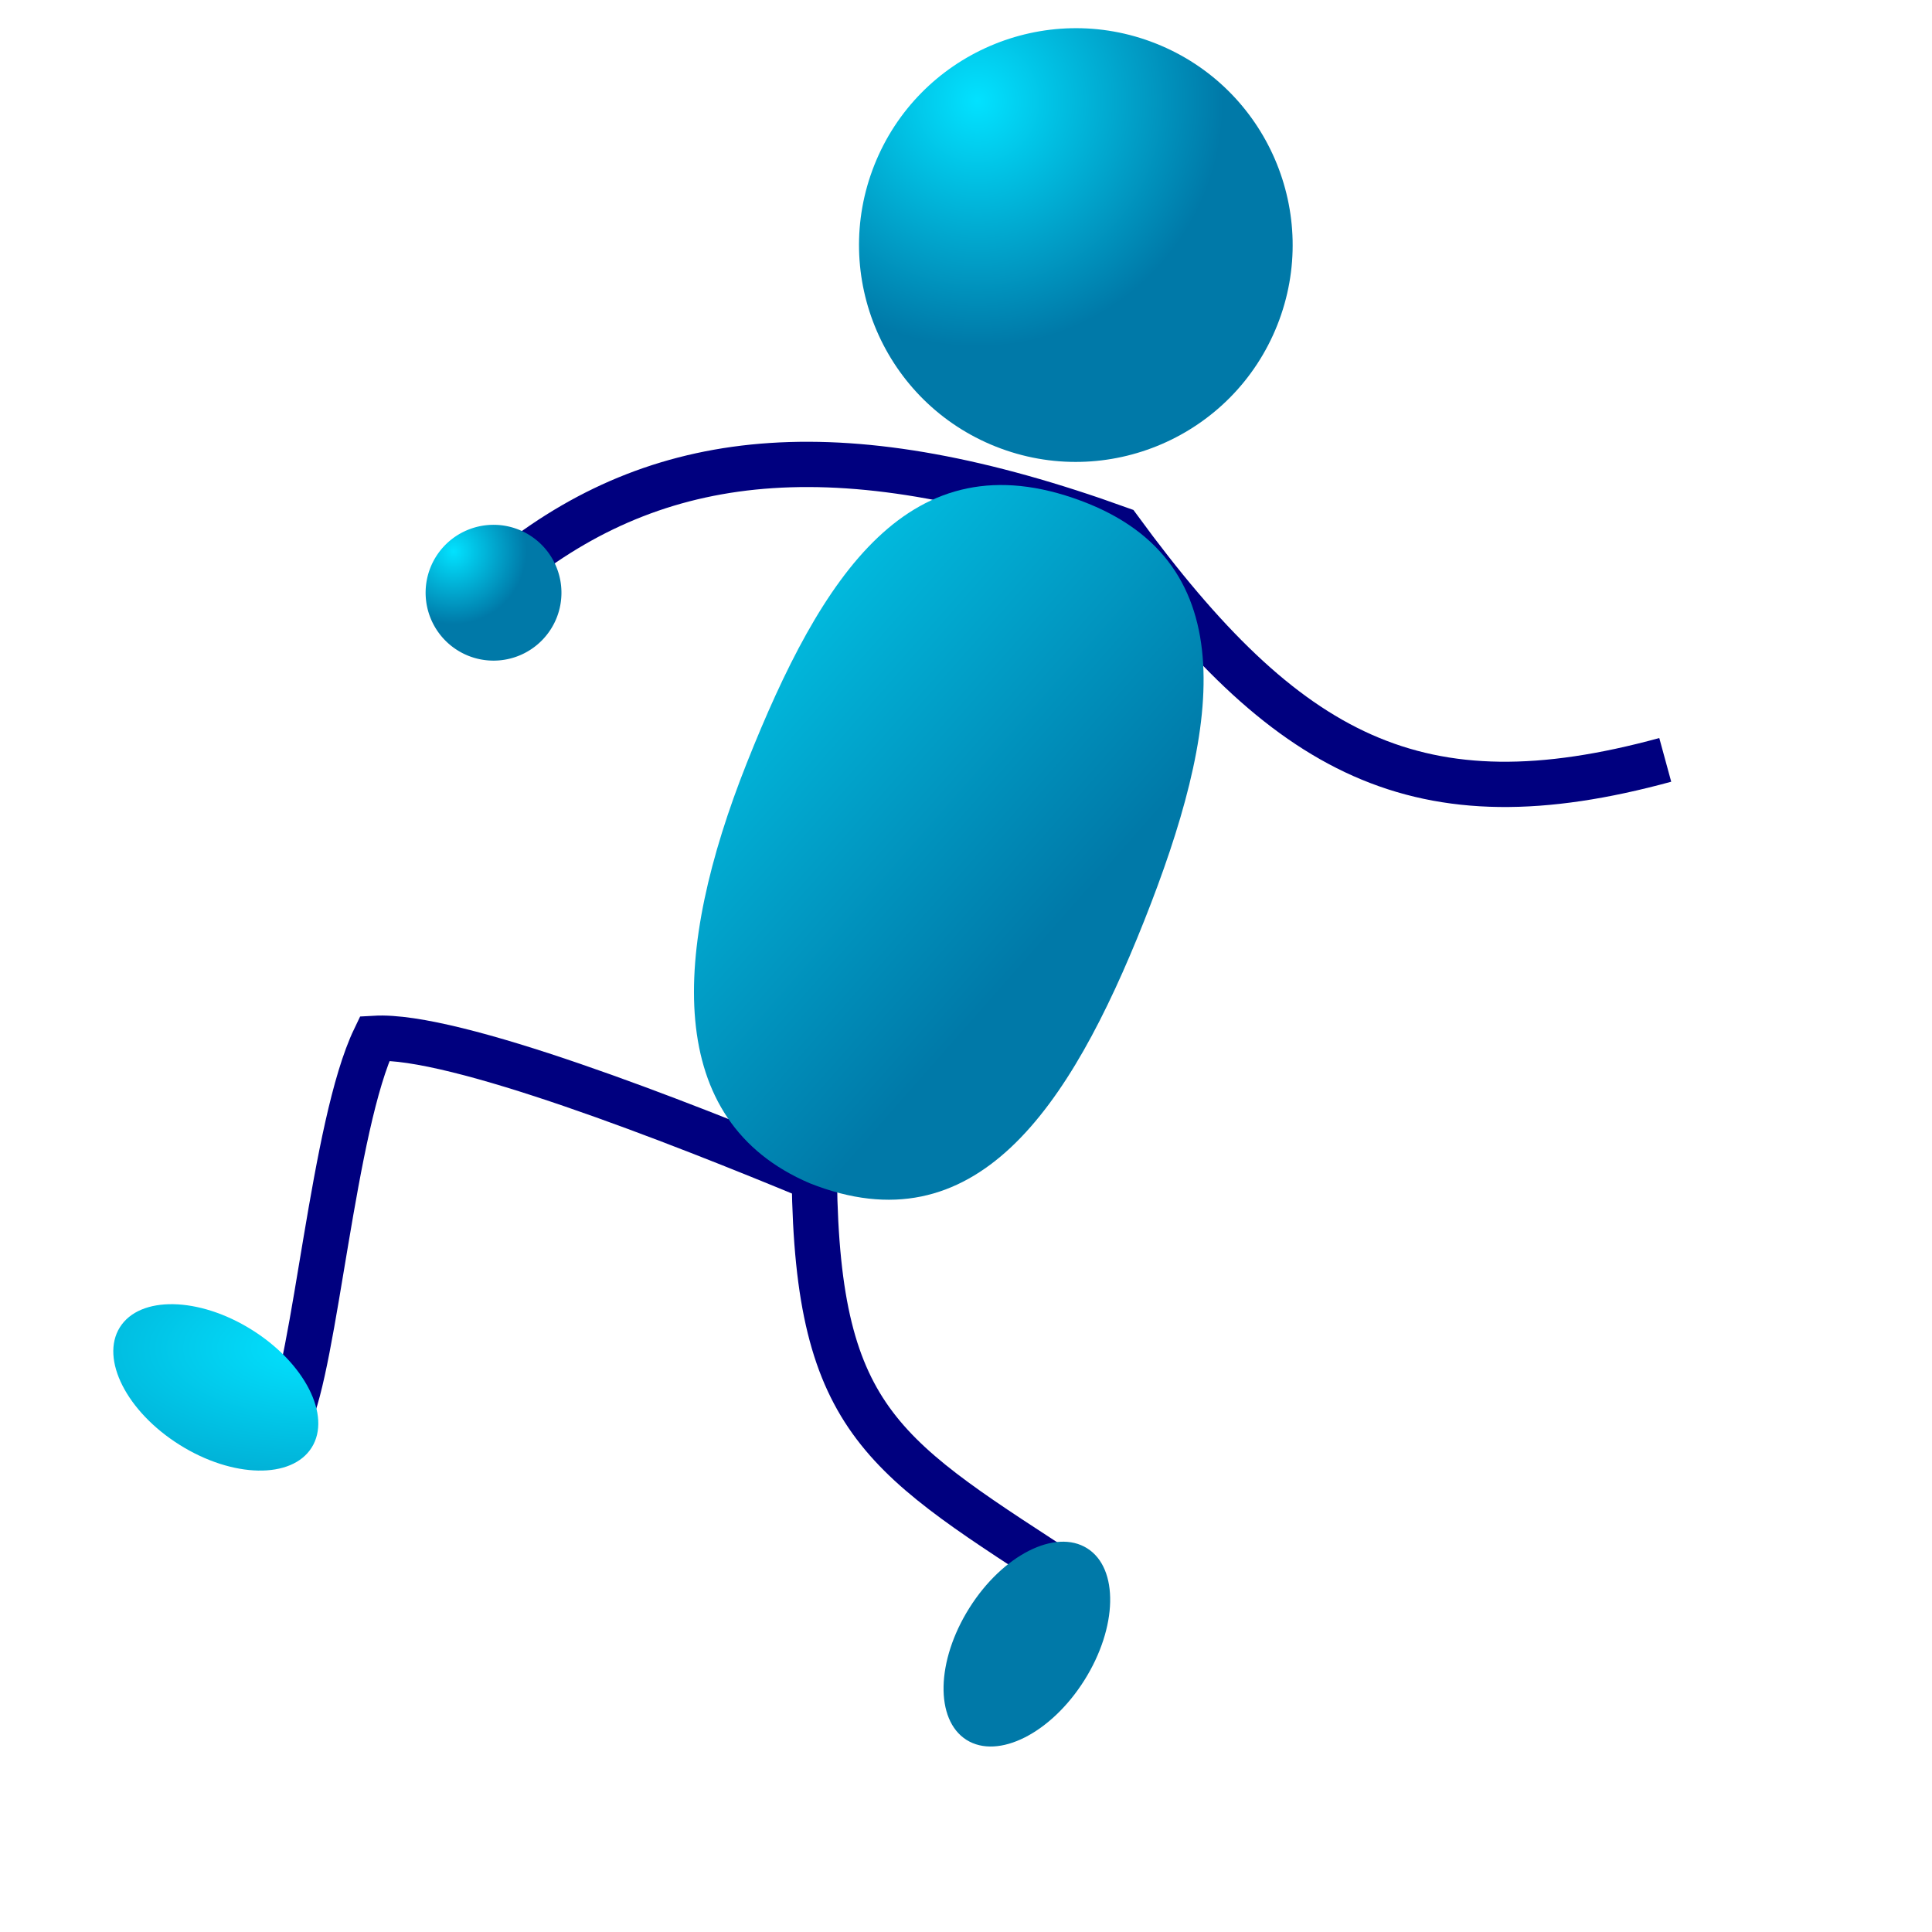 <?xml version="1.0" encoding="UTF-8"?>
<svg width="106.67" height="106.67" xmlns="http://www.w3.org/2000/svg" xmlns:xlink="http://www.w3.org/1999/xlink">
 <defs>
  <radialGradient id="b" cx=".3" cy=".207" xlink:href="#a"/>
  <radialGradient id="d" cx=".206" cy=".195" r=".536" xlink:href="#a"/>
  <radialGradient id="e" cx=".21" cy=".114" r=".584" xlink:href="#a"/>
  <linearGradient id="a">
   <stop stop-color="#02e2ff" offset="0"/>
   <stop stop-color="#0079a8" offset="1"/>
  </linearGradient>
  <linearGradient id="c" x1="-.118" x2=".471" y1=".041" y2=".769" xlink:href="#a"/>
 </defs>
 <path d="m70.522 17.95c-2.44 6.142-9.404 9.146-15.544 6.706s-9.142-9.404-6.702-15.546 9.405-9.146 15.545-6.706 9.142 9.404 6.701 15.546z" fill="url(#b)" fill-rule="evenodd"/>
 <path d="M28.437 31.159c8.324-6.503 18.31-7.39 33.359-1.957 9.239 12.623 16.536 16.47 30.146 12.753M15.907 78.366c1.502-3.09 2.481-16.248 4.784-21.037 4.364-.253 16.65 4.562 24.269 7.726.172 13.616 3.926 15.392 14.39 22.227" fill="none" stroke="#00007f" stroke-width="2.5"/>
 <path d="m63.169 50.85c-4.133 10.4-9.334 18.106-18.456 14.482-8.098-3.45-7.614-12.8-3.482-23.2 4.133-10.4 9.02-18 18.456-14.482 9.2 3.425 7.615 12.8 3.482 23.2z" fill="url(#c)" fill-rule="evenodd"/>
 <path d="M30.734 34.11a3.751 3.751 0 01-4.87 2.1 3.751 3.751 0 01-2.1-4.869 3.751 3.751 0 014.87-2.1 3.751 3.751 0 012.1 4.87z" fill="url(#d)" fill-rule="evenodd"/>
 <path d="M17.211 79.918c-1.099 1.755-4.363 1.692-7.287-.14C7 77.947 5.519 75.037 6.618 73.283c1.1-1.755 4.364-1.692 7.288.14 2.923 1.831 4.404 4.741 3.305 6.495zM53.363 96.063c-1.75-1.104-1.68-4.368.16-7.287 1.839-2.92 4.753-4.393 6.504-3.289 1.752 1.104 1.68 4.368-.159 7.287-1.84 2.919-4.753 4.392-6.505 3.289z" fill="url(#e)" fill-rule="evenodd"/>
 <path d="M97.048 42.065a3.751 3.751 0 01-4.87 2.1 3.751 3.751 0 01-2.1-4.87 3.751 3.751 0 014.87-2.1 3.751 3.751 0 012.1 4.87z" fill="url(#d)" fill-rule="evenodd"/>
</svg>
